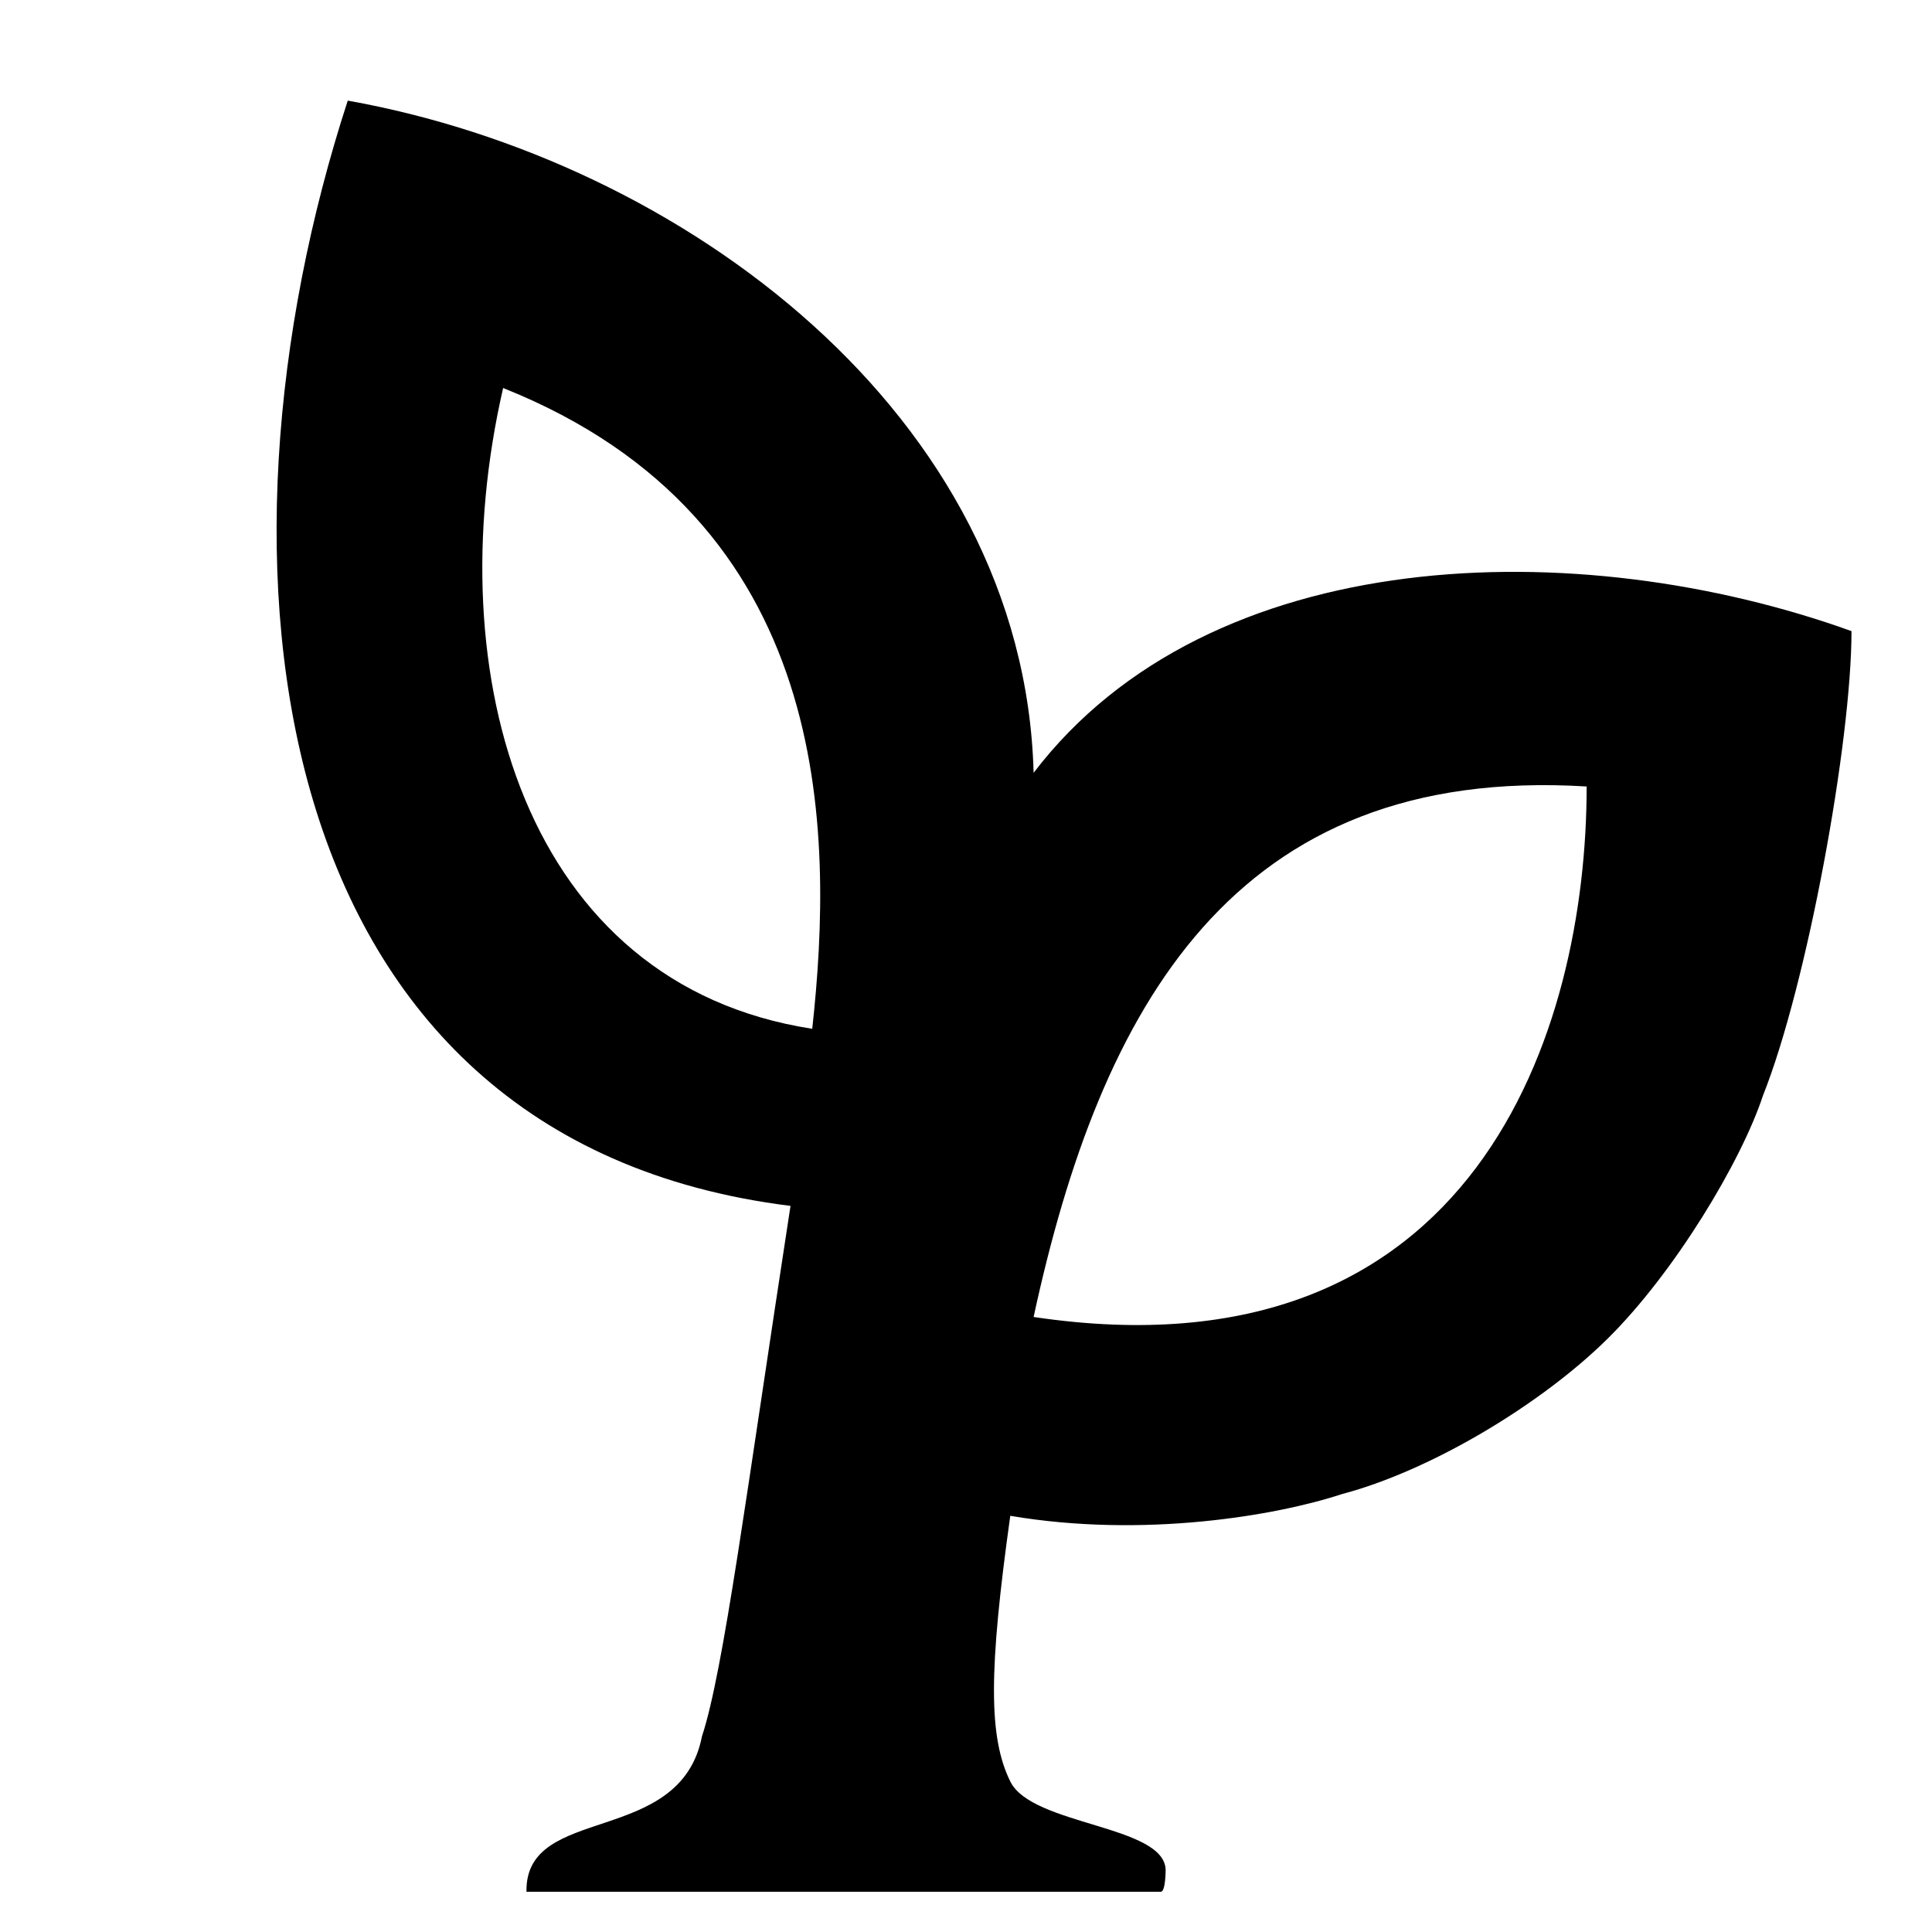 <?xml version="1.0" encoding="UTF-8"?><svg xmlns="http://www.w3.org/2000/svg" viewBox="0 0 24 24"><path fill="currentColor" d="M6.54,23.5c-.02-1.1,1.91-.55,2.18-1.93.27-.82.55-3.02,1.1-6.59C3.22,14.16,2.45,6.99,4.32,1.25c4.15.74,8.4,3.9,8.52,8.35,2.19-2.87,6.77-2.98,10.16-1.76,0,1.37-.55,4.39-1.1,5.77-.27.82-1.1,2.2-1.93,3.02s-2.2,1.64-3.3,1.93c-.82.27-2.47.55-4.12.27-.27,1.93-.27,2.75,0,3.3s1.92.54,1.93,1.1c0,0,0,.27-.06.27h-7.89ZM12.84,16.36c5.5.82,6.87-3.57,6.87-6.59-4.39-.27-6.04,2.75-6.87,6.59ZM10.09,12.78c.27-2.47.27-6.32-3.84-7.96-.82,3.57.27,7.41,3.84,7.96Z"/></svg>